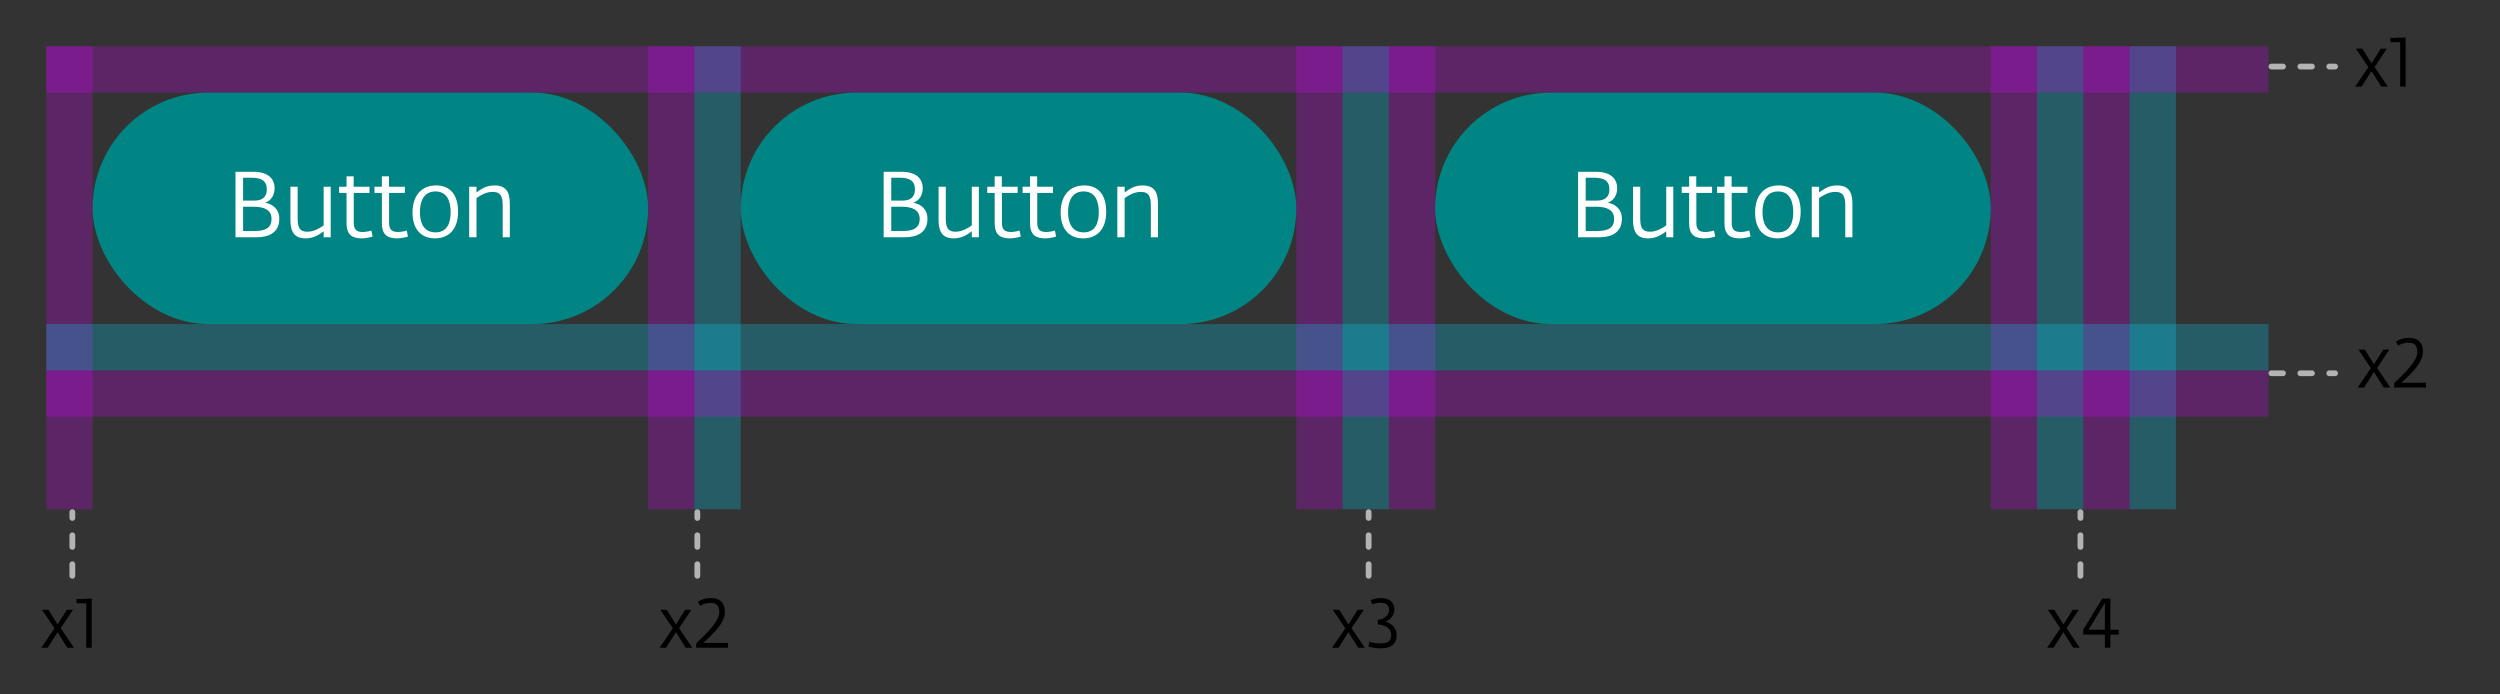 <svg width="432" height="120" viewBox="0 0 432 120" fill="none" xmlns="http://www.w3.org/2000/svg">
<rect x="0" y="0" width="432" height="120" fill="#333333" stroke="none"/>
<rect x="16" y="16" width="96" height="40" rx="20" fill="#008484"/>
<path d="M40.696 41H44.264C47.176 41 48.264 39.656 48.264 37.784C48.264 36.104 47.064 35.256 45.88 35.048V35C46.824 34.664 47.448 33.752 47.448 32.536C47.448 30.888 46.344 29.688 43.784 29.688H40.696V41ZM42.008 39.912V35.72H43.784C45.704 35.72 46.92 36.296 46.92 37.832C46.92 39.56 45.592 39.912 44.024 39.912H42.008ZM42.008 34.664V30.712H43.448C45.144 30.712 46.104 31.208 46.104 32.744C46.104 33.976 45.4 34.664 43.96 34.664H42.008ZM52.761 41.192C54.233 41.192 55.097 40.568 55.929 39.976V41H57.145V32.264H55.929V38.952C55.257 39.432 54.233 40.04 53.113 40.04C51.545 40.04 51.433 38.952 51.433 37.576V32.264H50.185V37.832C50.185 39.304 50.361 41.192 52.761 41.192ZM62.537 41.192C63.129 41.192 63.945 41.032 64.393 40.872L64.169 39.832C63.801 39.96 63.177 40.088 62.697 40.088C61.689 40.088 61.129 39.752 61.129 38.52V33.336H63.849V32.264H61.113V30.472H59.881V32.264H58.601V33.336H59.881V38.568C59.881 40.632 60.905 41.192 62.537 41.192ZM68.645 41.192C69.237 41.192 70.053 41.032 70.501 40.872L70.277 39.832C69.909 39.96 69.285 40.088 68.805 40.088C67.797 40.088 67.237 39.752 67.237 38.52V33.336H69.957V32.264H67.221V30.472H65.989V32.264H64.709V33.336H65.989V38.568C65.989 40.632 67.013 41.192 68.645 41.192ZM75.169 41.192C77.457 41.192 79.153 39.736 79.153 36.584C79.153 33.704 77.825 32.04 75.345 32.04C72.913 32.04 71.281 33.704 71.281 36.728C71.281 39.592 72.769 41.192 75.169 41.192ZM75.249 40.152C73.201 40.152 72.561 38.456 72.561 36.664C72.561 35 73.105 33.08 75.249 33.08C77.393 33.08 77.873 35.016 77.873 36.664C77.873 38.376 77.361 40.152 75.249 40.152ZM81.073 41H82.337V34.232C83.121 33.688 84.017 33.16 85.137 33.16C86.625 33.16 86.865 34.104 86.865 35.608V41H88.097V35.368C88.097 33.896 87.937 32.04 85.457 32.04C84.097 32.04 83.249 32.584 82.337 33.256V32.264H81.073V41Z" fill="white"/>
<rect x="128" y="16" width="96" height="40" rx="20" fill="#008484"/>
<path d="M152.696 41H156.264C159.176 41 160.264 39.656 160.264 37.784C160.264 36.104 159.064 35.256 157.88 35.048V35C158.824 34.664 159.448 33.752 159.448 32.536C159.448 30.888 158.344 29.688 155.784 29.688H152.696V41ZM154.008 39.912V35.72H155.784C157.704 35.72 158.92 36.296 158.92 37.832C158.92 39.56 157.592 39.912 156.024 39.912H154.008ZM154.008 34.664V30.712H155.448C157.144 30.712 158.104 31.208 158.104 32.744C158.104 33.976 157.4 34.664 155.96 34.664H154.008ZM164.761 41.192C166.233 41.192 167.097 40.568 167.929 39.976V41H169.145V32.264H167.929V38.952C167.257 39.432 166.233 40.04 165.113 40.04C163.545 40.04 163.433 38.952 163.433 37.576V32.264H162.185V37.832C162.185 39.304 162.361 41.192 164.761 41.192ZM174.537 41.192C175.129 41.192 175.945 41.032 176.393 40.872L176.169 39.832C175.801 39.96 175.177 40.088 174.697 40.088C173.689 40.088 173.129 39.752 173.129 38.52V33.336H175.849V32.264H173.113V30.472H171.881V32.264H170.601V33.336H171.881V38.568C171.881 40.632 172.905 41.192 174.537 41.192ZM180.645 41.192C181.237 41.192 182.053 41.032 182.501 40.872L182.277 39.832C181.909 39.96 181.285 40.088 180.805 40.088C179.797 40.088 179.237 39.752 179.237 38.52V33.336H181.957V32.264H179.221V30.472H177.989V32.264H176.709V33.336H177.989V38.568C177.989 40.632 179.013 41.192 180.645 41.192ZM187.169 41.192C189.457 41.192 191.153 39.736 191.153 36.584C191.153 33.704 189.825 32.04 187.345 32.04C184.913 32.04 183.281 33.704 183.281 36.728C183.281 39.592 184.769 41.192 187.169 41.192ZM187.249 40.152C185.201 40.152 184.561 38.456 184.561 36.664C184.561 35 185.105 33.08 187.249 33.08C189.393 33.08 189.873 35.016 189.873 36.664C189.873 38.376 189.361 40.152 187.249 40.152ZM193.073 41H194.337V34.232C195.121 33.688 196.017 33.16 197.137 33.16C198.625 33.16 198.865 34.104 198.865 35.608V41H200.097V35.368C200.097 33.896 199.937 32.04 197.457 32.04C196.097 32.04 195.249 32.584 194.337 33.256V32.264H193.073V41Z" fill="white"/>
<rect x="248" y="16" width="96" height="40" rx="20" fill="#008484"/>
<path d="M272.696 41H276.264C279.176 41 280.264 39.656 280.264 37.784C280.264 36.104 279.064 35.256 277.88 35.048V35C278.824 34.664 279.448 33.752 279.448 32.536C279.448 30.888 278.344 29.688 275.784 29.688H272.696V41ZM274.008 39.912V35.72H275.784C277.704 35.72 278.92 36.296 278.92 37.832C278.92 39.56 277.592 39.912 276.024 39.912H274.008ZM274.008 34.664V30.712H275.448C277.144 30.712 278.104 31.208 278.104 32.744C278.104 33.976 277.4 34.664 275.96 34.664H274.008ZM284.761 41.192C286.233 41.192 287.097 40.568 287.929 39.976V41H289.145V32.264H287.929V38.952C287.257 39.432 286.233 40.04 285.113 40.04C283.545 40.04 283.433 38.952 283.433 37.576V32.264H282.185V37.832C282.185 39.304 282.361 41.192 284.761 41.192ZM294.537 41.192C295.129 41.192 295.945 41.032 296.393 40.872L296.169 39.832C295.801 39.96 295.177 40.088 294.697 40.088C293.689 40.088 293.129 39.752 293.129 38.52V33.336H295.849V32.264H293.113V30.472H291.881V32.264H290.601V33.336H291.881V38.568C291.881 40.632 292.905 41.192 294.537 41.192ZM300.645 41.192C301.237 41.192 302.053 41.032 302.501 40.872L302.277 39.832C301.909 39.96 301.285 40.088 300.805 40.088C299.797 40.088 299.237 39.752 299.237 38.52V33.336H301.957V32.264H299.221V30.472H297.989V32.264H296.709V33.336H297.989V38.568C297.989 40.632 299.013 41.192 300.645 41.192ZM307.169 41.192C309.457 41.192 311.153 39.736 311.153 36.584C311.153 33.704 309.825 32.04 307.345 32.04C304.913 32.04 303.281 33.704 303.281 36.728C303.281 39.592 304.769 41.192 307.169 41.192ZM307.249 40.152C305.201 40.152 304.561 38.456 304.561 36.664C304.561 35 305.105 33.08 307.249 33.08C309.393 33.08 309.873 35.016 309.873 36.664C309.873 38.376 309.361 40.152 307.249 40.152ZM313.073 41H314.337V34.232C315.121 33.688 316.017 33.16 317.137 33.16C318.625 33.16 318.865 34.104 318.865 35.608V41H320.097V35.368C320.097 33.896 319.937 32.04 317.457 32.04C316.097 32.04 315.249 32.584 314.337 33.256V32.264H313.073V41Z" fill="white"/>
<path d="M113.983 111.925H115.099L116.803 109.237L118.483 111.925H119.623L117.343 108.553L119.455 105.373H118.399L116.803 107.905L115.219 105.373H114.115L116.263 108.577L113.983 111.925ZM125.787 111.925V111.097H121.527C123.495 109.297 125.259 107.569 125.259 105.733C125.259 104.629 124.863 103.345 122.823 103.345C121.635 103.345 120.951 103.765 120.591 104.005L120.963 104.689C121.167 104.569 121.779 104.185 122.739 104.185C123.735 104.185 124.299 104.569 124.299 105.841C124.299 107.689 120.591 110.845 120.303 111.145V111.925H125.787Z" fill="black"/>
<path d="M230.188 111.925H231.304L233.008 109.237L234.688 111.925H235.828L233.548 108.553L235.66 105.373H234.604L233.008 107.905L231.424 105.373H230.32L232.468 108.577L230.188 111.925ZM241.344 109.705C241.344 108.397 240.276 107.641 239.376 107.413C240.036 107.221 240.948 106.477 240.948 105.325C240.948 104.017 240 103.345 238.62 103.345C237.804 103.345 237.216 103.561 236.844 103.729L237.132 104.425C237.132 104.425 237.756 104.161 238.572 104.161C239.34 104.161 240.036 104.449 240.036 105.409C240.036 106.345 239.124 107.029 238.08 107.113V107.905C239.424 107.989 240.408 108.613 240.408 109.717C240.408 111.013 239.448 111.181 238.488 111.181C237.648 111.181 236.964 110.989 236.664 110.893L236.436 111.685C236.436 111.685 237.192 112.033 238.608 112.033C240.144 112.033 241.344 111.469 241.344 109.705Z" fill="black"/>
<path d="M353.743 111.925H354.859L356.563 109.237L358.243 111.925H359.383L357.103 108.553L359.215 105.373H358.159L356.563 107.905L354.979 105.373H353.875L356.023 108.577L353.743 111.925ZM366.135 109.657V108.817H364.671V103.441H363.255L359.979 108.817V109.657H363.723V111.925H364.671V109.657H366.135ZM363.723 108.817H360.915L363.723 104.161V108.817Z" fill="black"/>
<path d="M7.131 111.925H8.247L9.951 109.237L11.631 111.925H12.771L10.491 108.553L12.603 105.373H11.547L9.951 107.905L8.367 105.373H7.263L9.411 108.577L7.131 111.925ZM15.851 111.925V103.441L13.211 103.513V104.257H14.903V111.925H15.851Z" fill="black"/>
<path d="M407.405 66.962H408.521L410.225 64.274L411.905 66.962H413.045L410.765 63.59L412.877 60.41H411.821L410.225 62.942L408.641 60.41H407.537L409.685 63.614L407.405 66.962ZM419.209 66.962V66.134H414.949C416.917 64.334 418.681 62.606 418.681 60.77C418.681 59.666 418.285 58.382 416.245 58.382C415.057 58.382 414.373 58.802 414.013 59.042L414.385 59.726C414.589 59.606 415.201 59.222 416.161 59.222C417.157 59.222 417.721 59.606 417.721 60.878C417.721 62.726 414.013 65.882 413.725 66.182V66.962H419.209Z" fill="black"/>
<path d="M406.975 14.962H408.091L409.795 12.274L411.475 14.962H412.615L410.335 11.59L412.447 8.41H411.391L409.795 10.942L408.211 8.41H407.107L409.255 11.614L406.975 14.962ZM415.695 14.962V6.478L413.055 6.55V7.294H414.747V14.962H415.695Z" fill="black"/>
<rect x="8" y="8" width="8" height="80" fill="#DB00FF" fill-opacity="0.25"/>
<rect x="112" y="8" width="8" height="80" fill="#DB00FF" fill-opacity="0.25"/>
<rect x="120" y="8" width="8" height="80" fill="#00D9FF" fill-opacity="0.25"/>
<rect x="224" y="8" width="8" height="80" fill="#DB00FF" fill-opacity="0.25"/>
<rect x="240" y="8" width="8" height="80" fill="#DB00FF" fill-opacity="0.25"/>
<rect x="232" y="8" width="8" height="80" fill="#00D9FF" fill-opacity="0.25"/>
<rect x="344" y="8" width="8" height="80" fill="#DB00FF" fill-opacity="0.25"/>
<rect x="360" y="8" width="8" height="80" fill="#DB00FF" fill-opacity="0.25"/>
<rect x="352" y="8" width="8" height="80" fill="#00D9FF" fill-opacity="0.25"/>
<rect x="368" y="8" width="8" height="80" fill="#00D9FF" fill-opacity="0.25"/>
<rect x="8" y="8" width="384" height="8" fill="#DB00FF" fill-opacity="0.25"/>
<rect x="8" y="64" width="384" height="8" fill="#DB00FF" fill-opacity="0.25"/>
<rect x="8" y="56" width="384" height="8" fill="#00D9FF" fill-opacity="0.25"/>
<line x1="392.5" y1="11.5" x2="403.5" y2="11.5" stroke="#B3B3B3" stroke-linecap="round" stroke-dasharray="2 3"/>
<line x1="392.5" y1="64.5" x2="403.5" y2="64.5" stroke="#B3B3B3" stroke-linecap="round" stroke-dasharray="2 3"/>
<line x1="359.5" y1="99.5" x2="359.5" y2="88.5" stroke="#B3B3B3" stroke-linecap="round" stroke-dasharray="2 3"/>
<line x1="236.5" y1="99.5" x2="236.5" y2="88.5" stroke="#B3B3B3" stroke-linecap="round" stroke-dasharray="2 3"/>
<line x1="120.5" y1="99.5" x2="120.5" y2="88.5" stroke="#B3B3B3" stroke-linecap="round" stroke-dasharray="2 3"/>
<line x1="12.5" y1="99.5" x2="12.5" y2="88.5" stroke="#B3B3B3" stroke-linecap="round" stroke-dasharray="2 3"/>
</svg>
